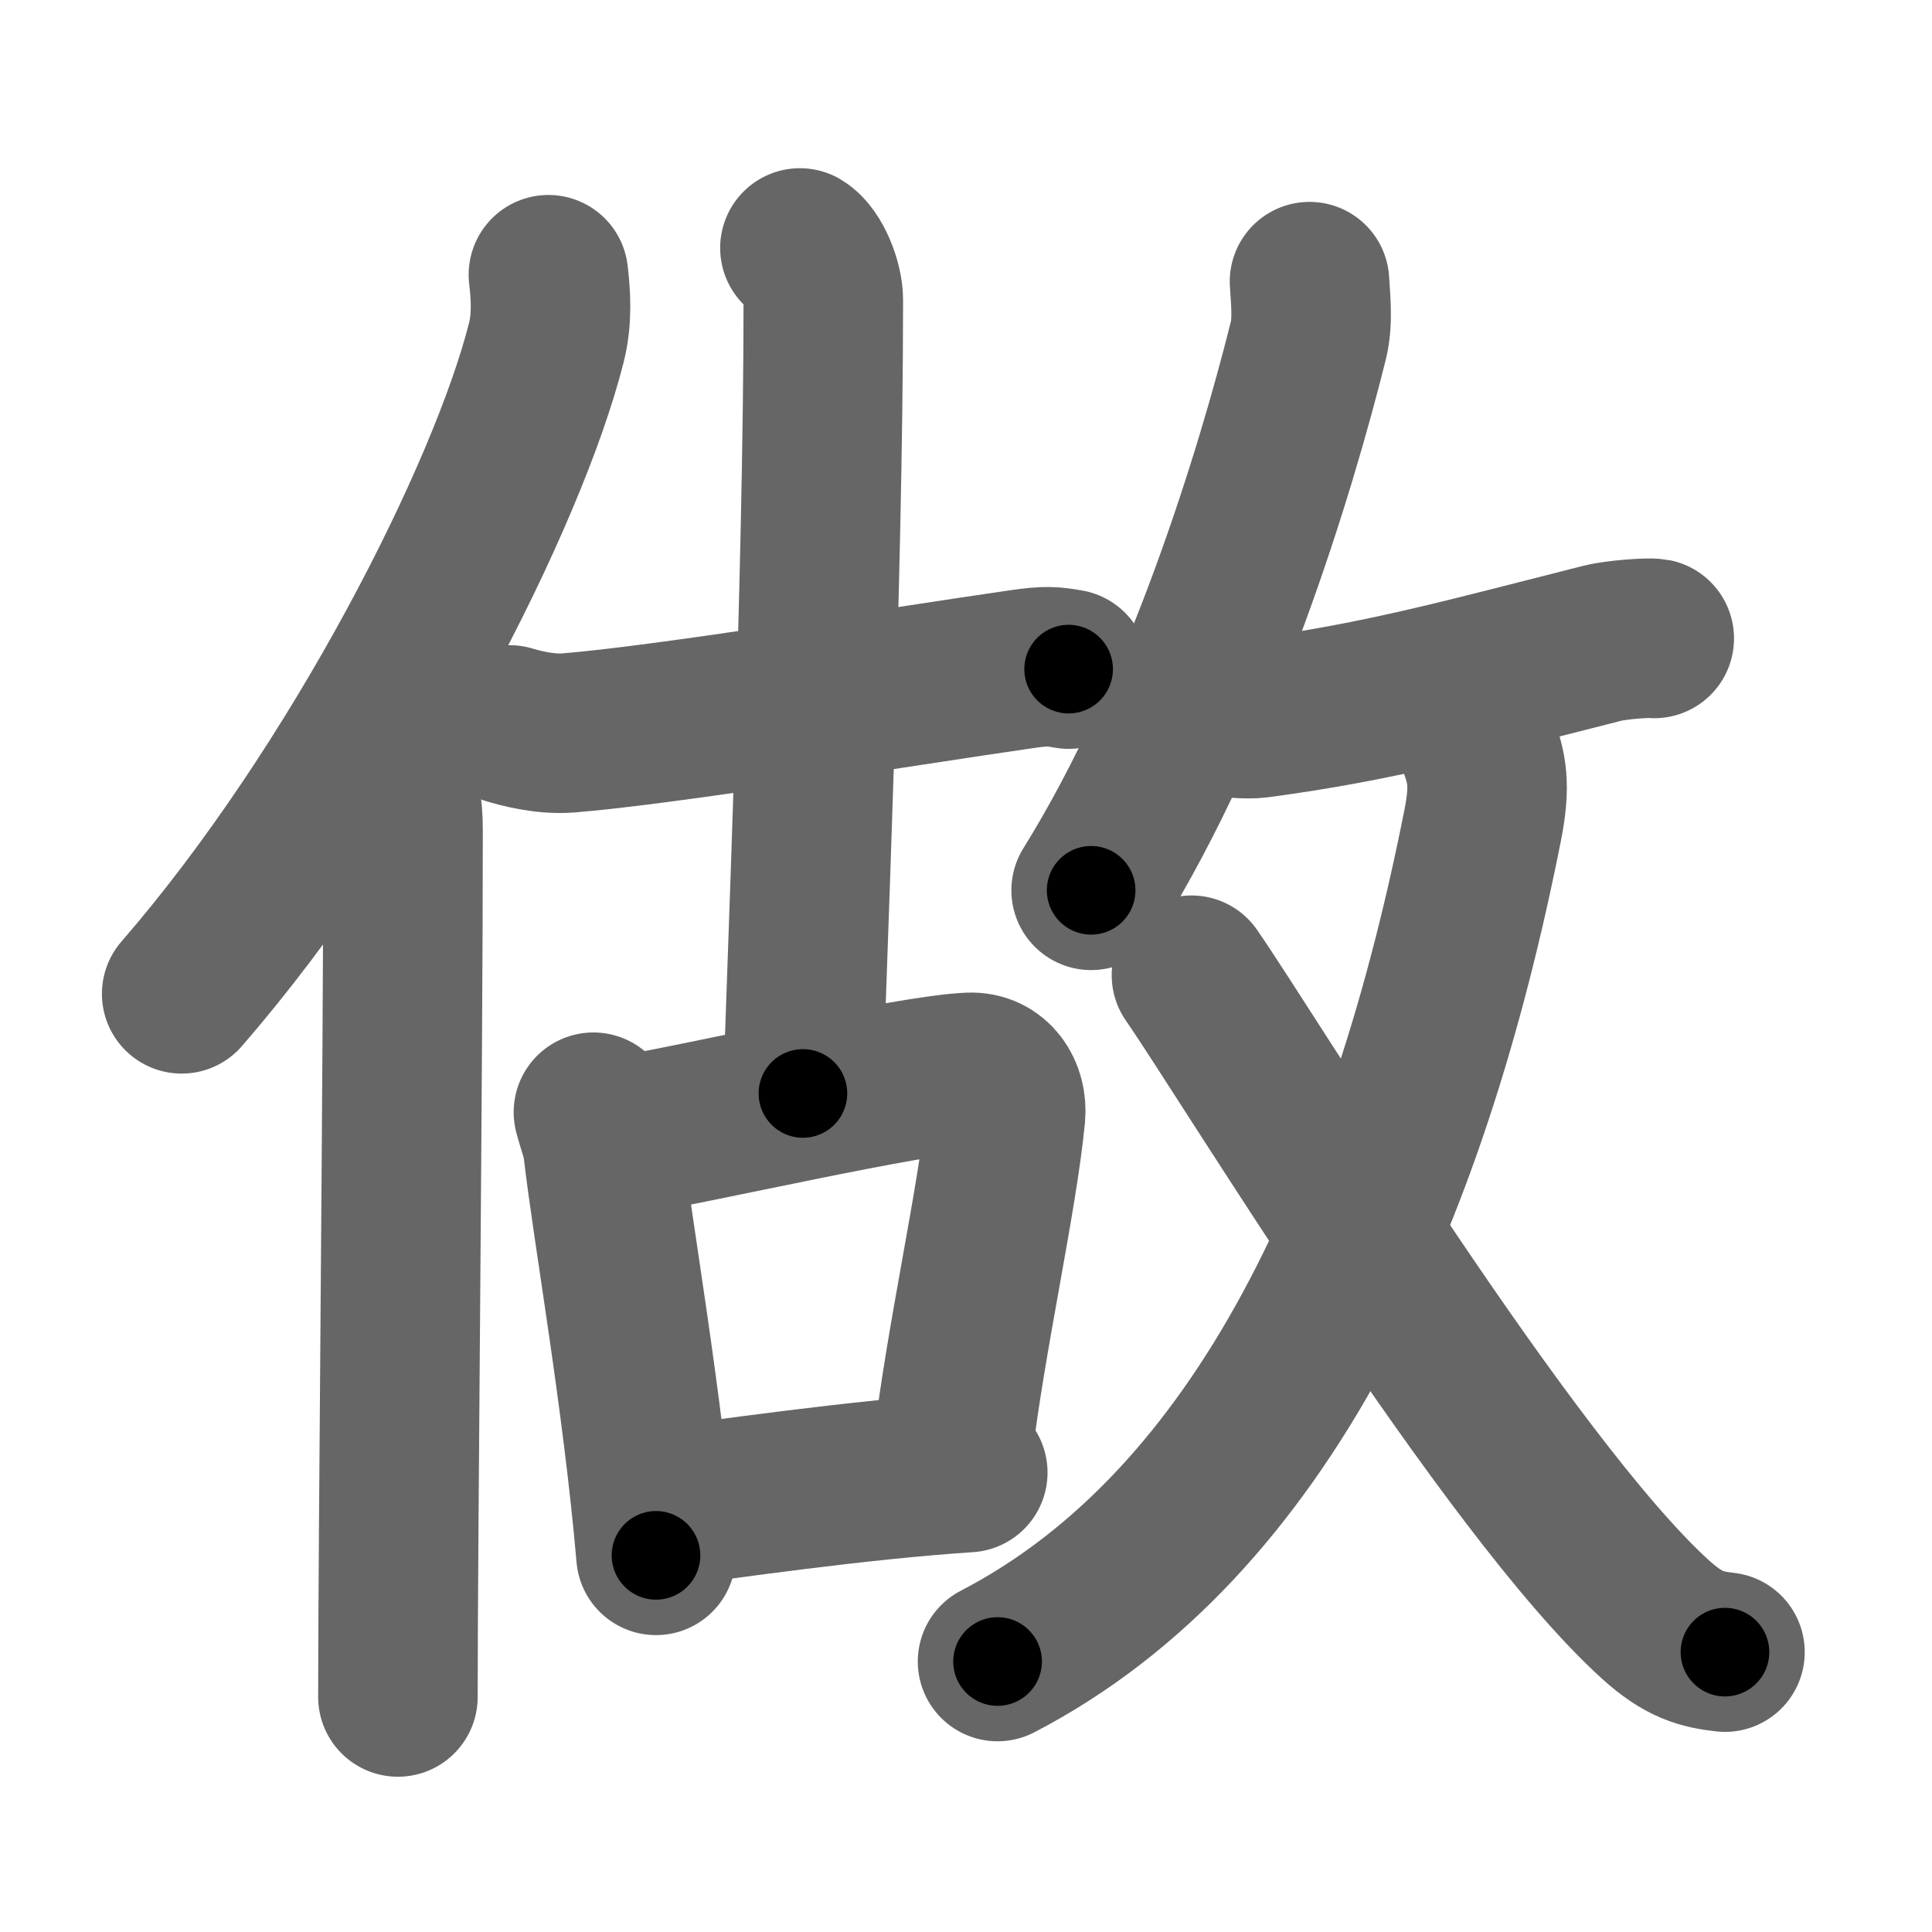 <svg xmlns="http://www.w3.org/2000/svg" width="109" height="109" viewBox="0 0 109 109" id="505a"><g fill="none" stroke="#666" stroke-width="9" stroke-linecap="round" stroke-linejoin="round"><g><g><path d="M30.94,15.5c0.13,1.1,0.23,2.48-0.12,3.84c-2.16,8.56-10.51,25.13-20.57,36.73" /><path d="M21.98,43.61c0.59,0.61,0.76,1.97,0.76,3.23c0,13.02-0.29,40.15-0.29,48.9" /></g><g><g><g><path d="M28.75,40.9c0.52,0.15,1.93,0.56,3.32,0.45c5.4-0.43,18.68-2.6,25.6-3.6c1.39-0.2,1.75-0.15,2.62,0" /><path d="M45.13,13.99c0.74,0.45,1.32,2,1.32,2.92c0,15.7-1,39.17-1.15,44.78" /></g><g><path d="M33.48,62.75c0.22,0.84,0.47,1.42,0.54,2.06c0.54,4.65,2.23,14.13,2.99,22.94" /><path d="M34.58,64.21c4.93-0.83,16.76-3.58,20.13-3.71c1.39-0.05,2.14,1.17,2.02,2.43c-0.46,4.76-2.23,12.51-2.98,18.82" /><path d="M36.96,85.09c4.1-0.52,11.29-1.59,17.64-2.01" /></g></g><g><g><path d="M73.88,15.89c0.04,0.83,0.22,2.2-0.07,3.34c-1.83,7.34-5.93,20.84-12.25,31" /><path d="M68.57,40.29c0.52,0.23,1.87,0.3,2.39,0.23c7.05-0.94,11.96-2.34,19.45-4.23c0.89-0.22,2.68-0.32,2.92-0.27" /></g><g><g><path d="M83.43,42.07c0.44,1.27,0.68,2.17,0.22,4.49c-4.17,21.06-12.33,39.37-27.37,47.18" /></g><path d="M67.22,55.02c3.28,4.73,17.92,28.88,26.19,36.36c1.59,1.44,2.61,1.68,3.91,1.83" /></g></g></g></g></g><g fill="none" stroke="#000" stroke-width="5" stroke-linecap="round" stroke-linejoin="round"><g><g><path d="M30.94,15.5c0.13,1.1,0.23,2.48-0.12,3.84c-2.16,8.56-10.51,25.13-20.57,36.73" stroke-dasharray="46.25" stroke-dashoffset="46.25"><animate id="0" attributeName="stroke-dashoffset" values="46.25;0" dur="0.46s" fill="freeze" begin="0s;505a.click" /></path><path d="M21.98,43.61c0.59,0.61,0.76,1.97,0.76,3.23c0,13.02-0.29,40.15-0.29,48.9" stroke-dasharray="52.29" stroke-dashoffset="52.29"><animate attributeName="stroke-dashoffset" values="52.29" fill="freeze" begin="505a.click" /><animate id="1" attributeName="stroke-dashoffset" values="52.29;0" dur="0.52s" fill="freeze" begin="0.end" /></path></g><g><g><g><path d="M28.75,40.9c0.52,0.15,1.93,0.56,3.32,0.45c5.4-0.43,18.68-2.6,25.6-3.6c1.39-0.2,1.75-0.15,2.62,0" stroke-dasharray="31.86" stroke-dashoffset="31.86"><animate attributeName="stroke-dashoffset" values="31.86" fill="freeze" begin="505a.click" /><animate id="2" attributeName="stroke-dashoffset" values="31.86;0" dur="0.32s" fill="freeze" begin="1.end" /></path><path d="M45.13,13.99c0.74,0.45,1.32,2,1.32,2.92c0,15.7-1,39.17-1.15,44.78" stroke-dasharray="48.1" stroke-dashoffset="48.1"><animate attributeName="stroke-dashoffset" values="48.1" fill="freeze" begin="505a.click" /><animate id="3" attributeName="stroke-dashoffset" values="48.1;0" dur="0.48s" fill="freeze" begin="2.end" /></path></g><g><path d="M33.48,62.75c0.22,0.84,0.47,1.42,0.54,2.06c0.54,4.65,2.23,14.13,2.99,22.94" stroke-dasharray="25.27" stroke-dashoffset="25.27"><animate attributeName="stroke-dashoffset" values="25.27" fill="freeze" begin="505a.click" /><animate id="4" attributeName="stroke-dashoffset" values="25.27;0" dur="0.25s" fill="freeze" begin="3.end" /></path><path d="M34.58,64.21c4.93-0.83,16.76-3.58,20.13-3.71c1.39-0.05,2.14,1.17,2.02,2.43c-0.46,4.76-2.23,12.51-2.98,18.82" stroke-dasharray="43.15" stroke-dashoffset="43.15"><animate attributeName="stroke-dashoffset" values="43.15" fill="freeze" begin="505a.click" /><animate id="5" attributeName="stroke-dashoffset" values="43.15;0" dur="0.43s" fill="freeze" begin="4.end" /></path><path d="M36.96,85.09c4.1-0.52,11.29-1.59,17.64-2.01" stroke-dasharray="17.76" stroke-dashoffset="17.76"><animate attributeName="stroke-dashoffset" values="17.76" fill="freeze" begin="505a.click" /><animate id="6" attributeName="stroke-dashoffset" values="17.76;0" dur="0.18s" fill="freeze" begin="5.end" /></path></g></g><g><g><path d="M73.88,15.89c0.04,0.83,0.22,2.2-0.07,3.34c-1.83,7.34-5.93,20.84-12.25,31" stroke-dasharray="36.81" stroke-dashoffset="36.81"><animate attributeName="stroke-dashoffset" values="36.81" fill="freeze" begin="505a.click" /><animate id="7" attributeName="stroke-dashoffset" values="36.81;0" dur="0.37s" fill="freeze" begin="6.end" /></path><path d="M68.57,40.29c0.52,0.23,1.87,0.3,2.39,0.23c7.05-0.94,11.96-2.34,19.45-4.23c0.89-0.22,2.68-0.32,2.92-0.27" stroke-dasharray="25.28" stroke-dashoffset="25.28"><animate attributeName="stroke-dashoffset" values="25.28" fill="freeze" begin="505a.click" /><animate id="8" attributeName="stroke-dashoffset" values="25.28;0" dur="0.25s" fill="freeze" begin="7.end" /></path></g><g><g><path d="M83.43,42.07c0.44,1.27,0.68,2.17,0.22,4.49c-4.17,21.06-12.33,39.37-27.37,47.18" stroke-dasharray="60.93" stroke-dashoffset="60.93"><animate attributeName="stroke-dashoffset" values="60.93" fill="freeze" begin="505a.click" /><animate id="9" attributeName="stroke-dashoffset" values="60.93;0" dur="0.46s" fill="freeze" begin="8.end" /></path></g><path d="M67.22,55.02c3.28,4.73,17.92,28.88,26.19,36.36c1.59,1.44,2.61,1.68,3.91,1.83" stroke-dasharray="49.3" stroke-dashoffset="49.3"><animate attributeName="stroke-dashoffset" values="49.3" fill="freeze" begin="505a.click" /><animate id="10" attributeName="stroke-dashoffset" values="49.3;0" dur="0.49s" fill="freeze" begin="9.end" /></path></g></g></g></g></g></svg>